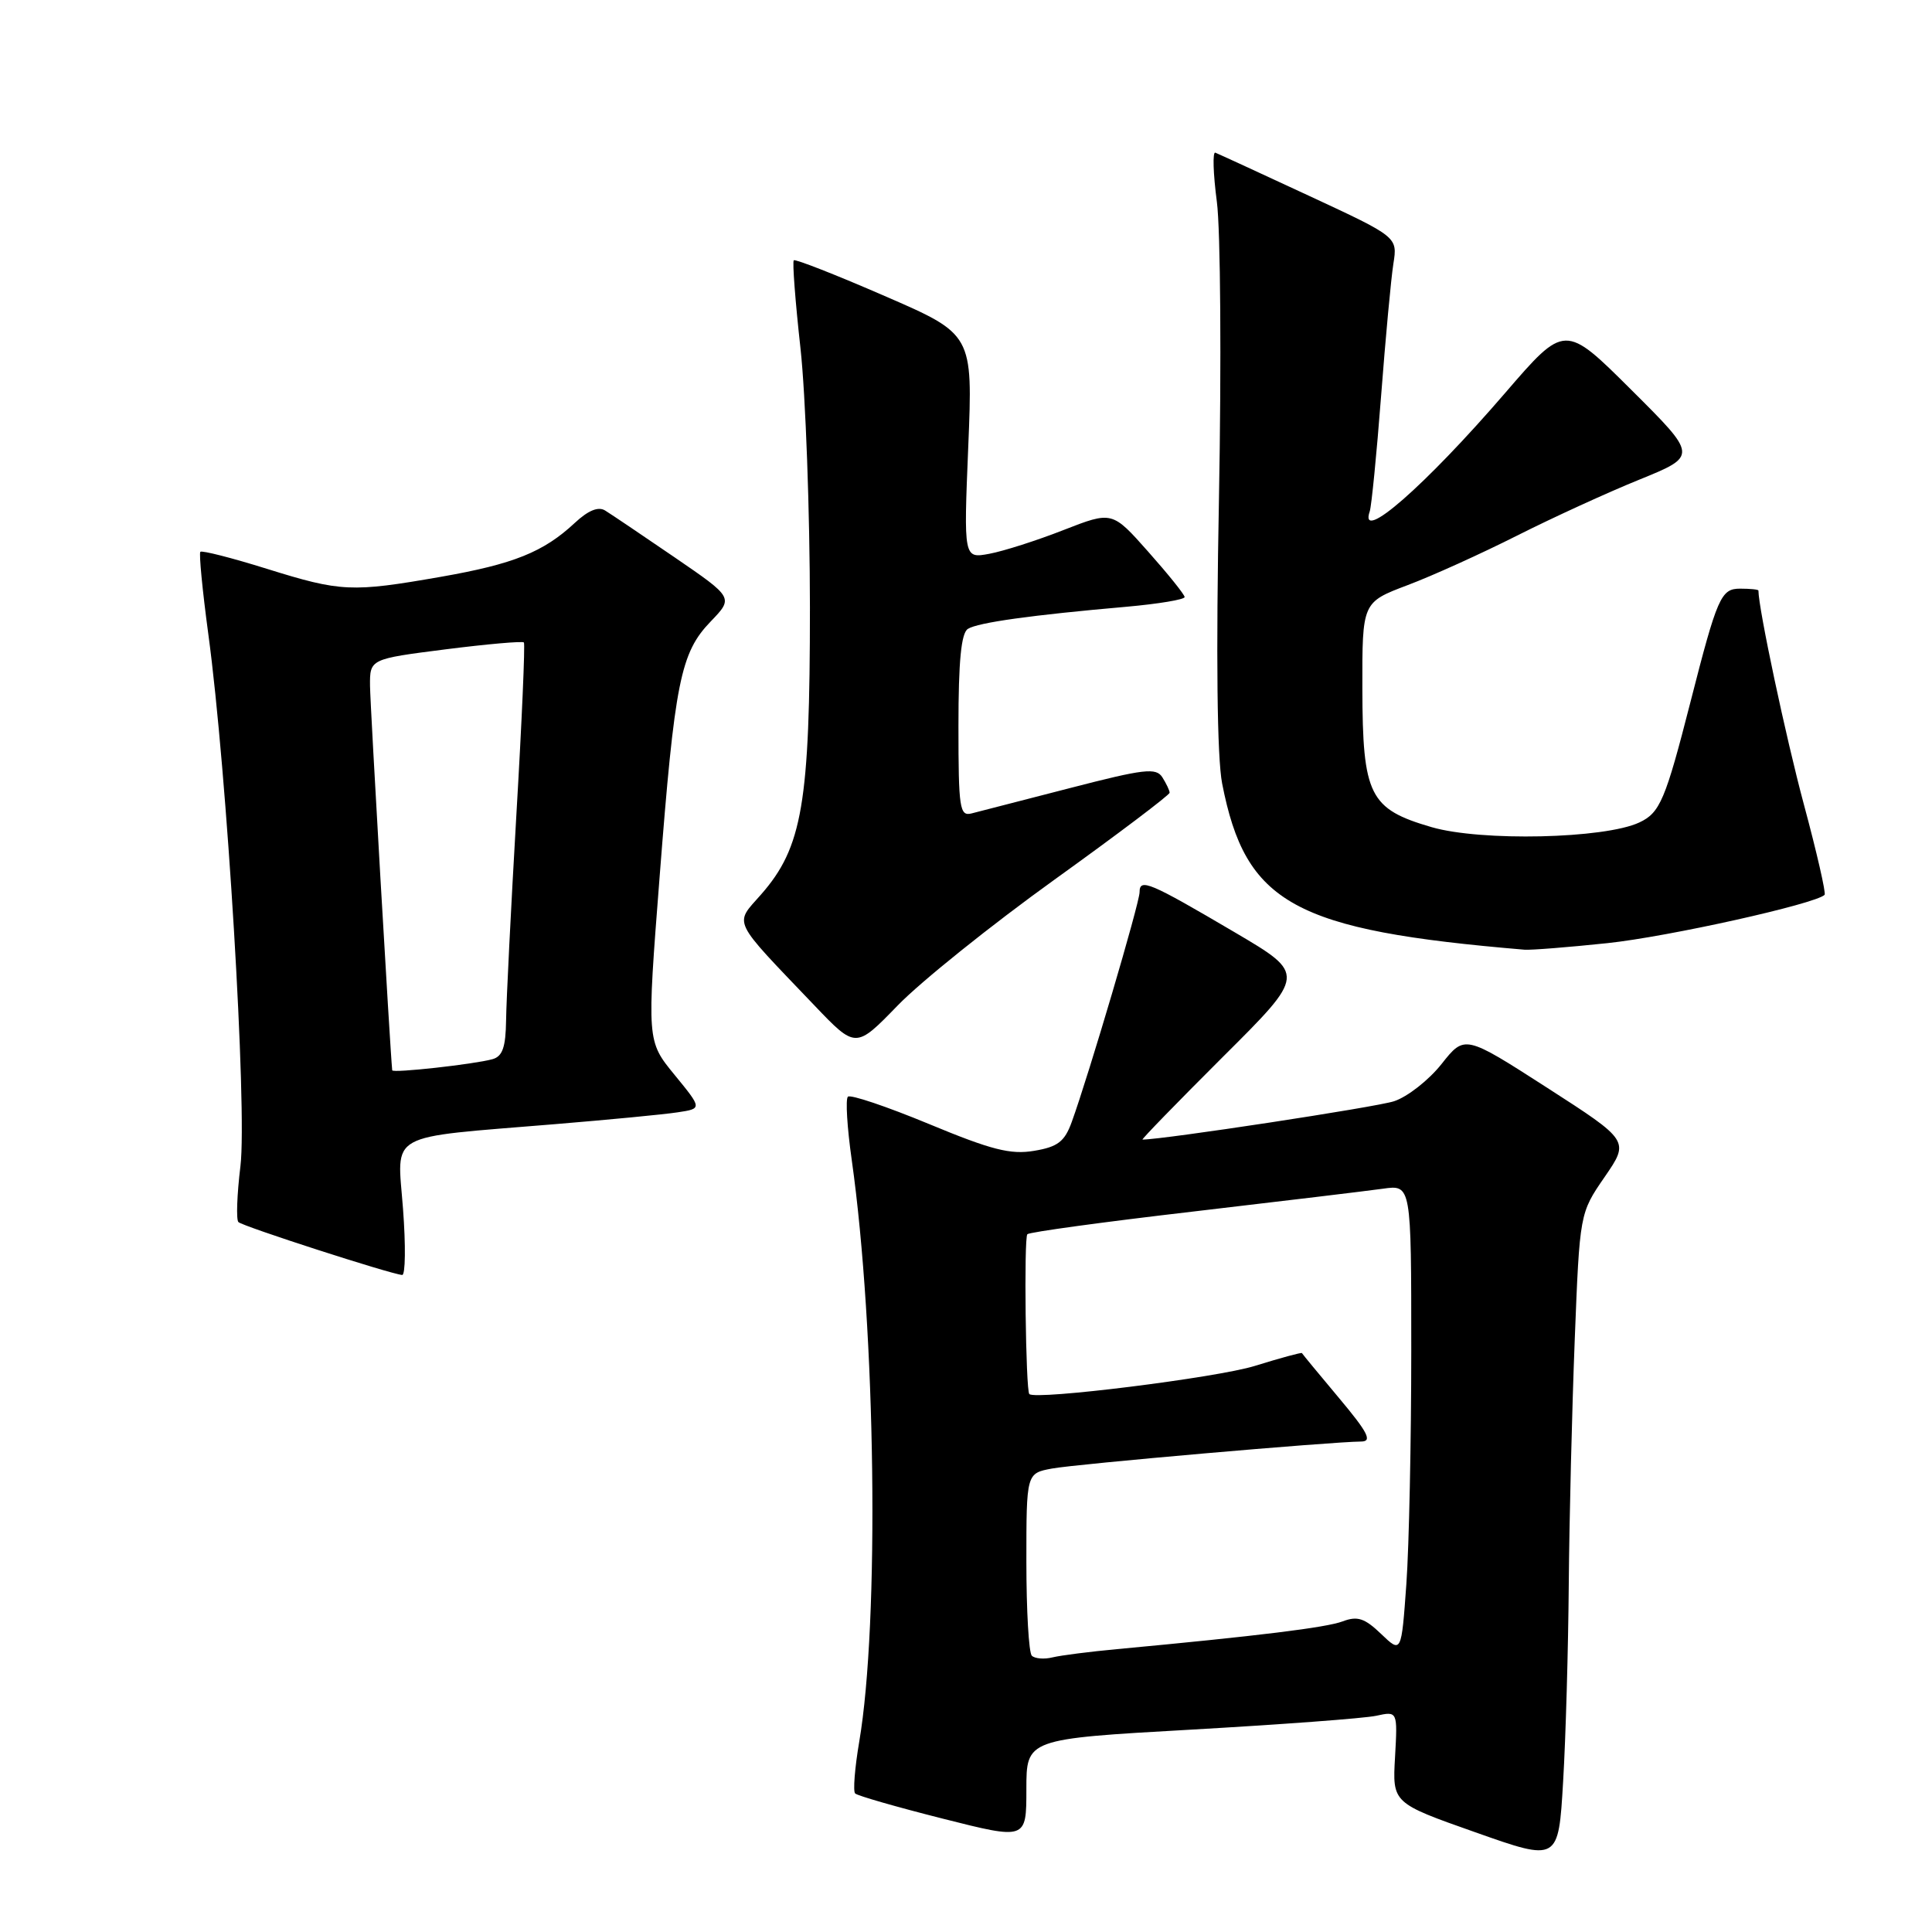 <?xml version="1.0" encoding="UTF-8" standalone="no"?>
<!DOCTYPE svg PUBLIC "-//W3C//DTD SVG 1.1//EN" "http://www.w3.org/Graphics/SVG/1.1/DTD/svg11.dtd" >
<svg xmlns="http://www.w3.org/2000/svg" xmlns:xlink="http://www.w3.org/1999/xlink" version="1.1" viewBox="0 0 256 256">
 <g >
 <path fill="currentColor"
d=" M 207.87 209.91 C 207.94 201.34 208.30 186.77 208.66 177.54 C 209.32 160.75 209.32 160.75 212.62 155.96 C 215.92 151.16 215.92 151.16 205.00 144.13 C 194.08 137.11 194.08 137.11 191.01 140.99 C 189.32 143.12 186.49 145.34 184.72 145.92 C 182.36 146.70 154.11 151.00 151.39 151.00 C 151.20 151.00 156.00 146.07 162.04 140.04 C 173.04 129.09 173.04 129.09 163.65 123.56 C 152.28 116.87 151.00 116.33 151.00 118.22 C 151.00 119.64 144.25 142.50 142.01 148.67 C 141.07 151.27 140.16 151.97 137.03 152.49 C 133.91 153.02 131.36 152.37 123.08 148.93 C 117.50 146.62 112.67 144.99 112.35 145.32 C 112.02 145.64 112.25 149.42 112.86 153.70 C 116.05 176.25 116.55 215.00 113.85 230.80 C 113.26 234.27 113.02 237.35 113.31 237.64 C 113.60 237.94 118.83 239.44 124.92 240.98 C 136.00 243.78 136.00 243.78 136.00 237.10 C 136.00 230.42 136.00 230.42 157.75 229.19 C 169.71 228.51 180.78 227.69 182.35 227.35 C 185.19 226.73 185.19 226.73 184.85 232.82 C 184.50 238.91 184.50 238.91 195.50 242.79 C 206.50 246.68 206.50 246.68 207.12 236.09 C 207.47 230.26 207.80 218.48 207.87 209.91 Z  M 53.40 160.15 C 52.63 149.88 50.92 150.83 73.50 148.96 C 80.65 148.37 87.97 147.67 89.78 147.39 C 93.05 146.90 93.05 146.90 89.38 142.42 C 85.71 137.94 85.71 137.94 87.40 116.22 C 89.41 90.26 90.17 86.50 94.17 82.35 C 97.20 79.20 97.20 79.20 89.39 73.85 C 85.09 70.91 80.95 68.12 80.19 67.65 C 79.28 67.08 77.94 67.63 76.16 69.29 C 72.02 73.15 68.07 74.74 58.42 76.43 C 46.58 78.50 45.20 78.44 35.36 75.37 C 30.72 73.92 26.76 72.91 26.55 73.12 C 26.35 73.33 26.82 78.22 27.60 84.00 C 30.07 102.13 32.77 146.94 31.86 154.51 C 31.40 158.28 31.28 161.62 31.59 161.93 C 32.13 162.49 51.74 168.82 53.29 168.94 C 53.72 168.97 53.77 165.02 53.40 160.15 Z  M 139.75 116.54 C 148.14 110.51 154.99 105.33 154.98 105.04 C 154.98 104.74 154.54 103.83 154.02 103.00 C 153.19 101.69 151.62 101.88 141.79 104.42 C 135.58 106.02 129.71 107.54 128.75 107.78 C 127.16 108.19 127.00 107.16 127.00 96.18 C 127.00 87.62 127.36 83.89 128.25 83.33 C 129.58 82.49 136.68 81.50 149.25 80.40 C 153.51 80.02 156.99 79.44 156.97 79.11 C 156.95 78.77 154.78 76.07 152.15 73.11 C 147.37 67.72 147.37 67.72 140.93 70.23 C 137.39 71.62 132.97 73.03 131.09 73.38 C 127.69 74.01 127.69 74.01 128.30 59.15 C 128.91 44.29 128.91 44.29 117.22 39.22 C 110.79 36.42 105.37 34.30 105.18 34.49 C 104.98 34.69 105.38 39.94 106.07 46.17 C 106.75 52.40 107.31 67.85 107.32 80.50 C 107.32 106.43 106.33 112.28 100.84 118.53 C 97.28 122.58 96.80 121.59 107.92 133.23 C 113.39 138.96 113.39 138.96 118.95 133.23 C 122.00 130.08 131.36 122.57 139.75 116.54 Z  M 213.00 124.97 C 221.04 124.12 240.55 119.78 241.77 118.57 C 241.97 118.36 240.74 112.96 239.02 106.58 C 236.64 97.73 233.01 80.65 233.00 78.25 C 233.00 78.11 231.91 78.00 230.57 78.00 C 228.04 78.00 227.55 79.10 224.00 93.00 C 220.67 106.02 219.96 107.70 217.22 108.98 C 212.63 111.14 196.25 111.51 189.69 109.60 C 181.45 107.20 180.55 105.40 180.52 91.23 C 180.50 79.81 180.50 79.81 186.50 77.54 C 189.80 76.30 196.32 73.34 201.00 70.98 C 205.68 68.62 212.98 65.27 217.23 63.55 C 224.95 60.41 224.95 60.41 216.15 51.65 C 207.35 42.89 207.35 42.89 199.44 52.07 C 188.82 64.39 179.99 72.11 181.50 67.75 C 181.73 67.06 182.41 60.20 183.00 52.50 C 183.59 44.80 184.32 36.90 184.63 34.95 C 185.19 31.40 185.19 31.40 173.46 25.95 C 167.01 22.95 161.42 20.38 161.04 20.23 C 160.66 20.07 160.75 23.00 161.24 26.73 C 161.73 30.45 161.85 48.12 161.52 66.00 C 161.12 86.96 161.27 100.39 161.94 103.82 C 165.05 119.76 171.41 123.26 202.00 125.84 C 202.82 125.91 207.78 125.52 213.00 124.97 Z  M 136.72 219.39 C 136.32 218.99 136.00 213.39 136.00 206.94 C 136.00 195.22 136.00 195.22 139.39 194.59 C 142.59 193.99 176.36 191.04 180.37 191.01 C 181.86 191.00 181.27 189.83 177.43 185.25 C 174.78 182.09 172.57 179.41 172.51 179.29 C 172.46 179.18 169.65 179.94 166.27 180.99 C 161.27 182.55 137.21 185.55 136.39 184.72 C 135.91 184.24 135.66 164.01 136.13 163.54 C 136.41 163.26 146.28 161.91 158.07 160.54 C 169.85 159.16 181.19 157.80 183.25 157.51 C 187.00 156.98 187.00 156.98 187.00 178.83 C 187.00 190.86 186.71 204.83 186.35 209.89 C 185.69 219.08 185.69 219.08 183.01 216.51 C 180.82 214.41 179.87 214.10 177.91 214.84 C 175.74 215.66 166.73 216.77 148.00 218.52 C 144.43 218.85 140.59 219.34 139.47 219.61 C 138.35 219.89 137.12 219.78 136.72 219.39 Z  M 51.97 141.82 C 51.69 139.12 49.06 93.51 49.03 90.91 C 49.00 87.32 49.00 87.32 59.05 86.04 C 64.57 85.34 69.24 84.93 69.42 85.13 C 69.59 85.33 69.15 95.62 68.42 108.00 C 67.70 120.38 67.09 132.61 67.06 135.18 C 67.01 138.76 66.59 139.98 65.25 140.35 C 62.84 141.02 52.01 142.22 51.97 141.82 Z "/>
</g>
</svg>